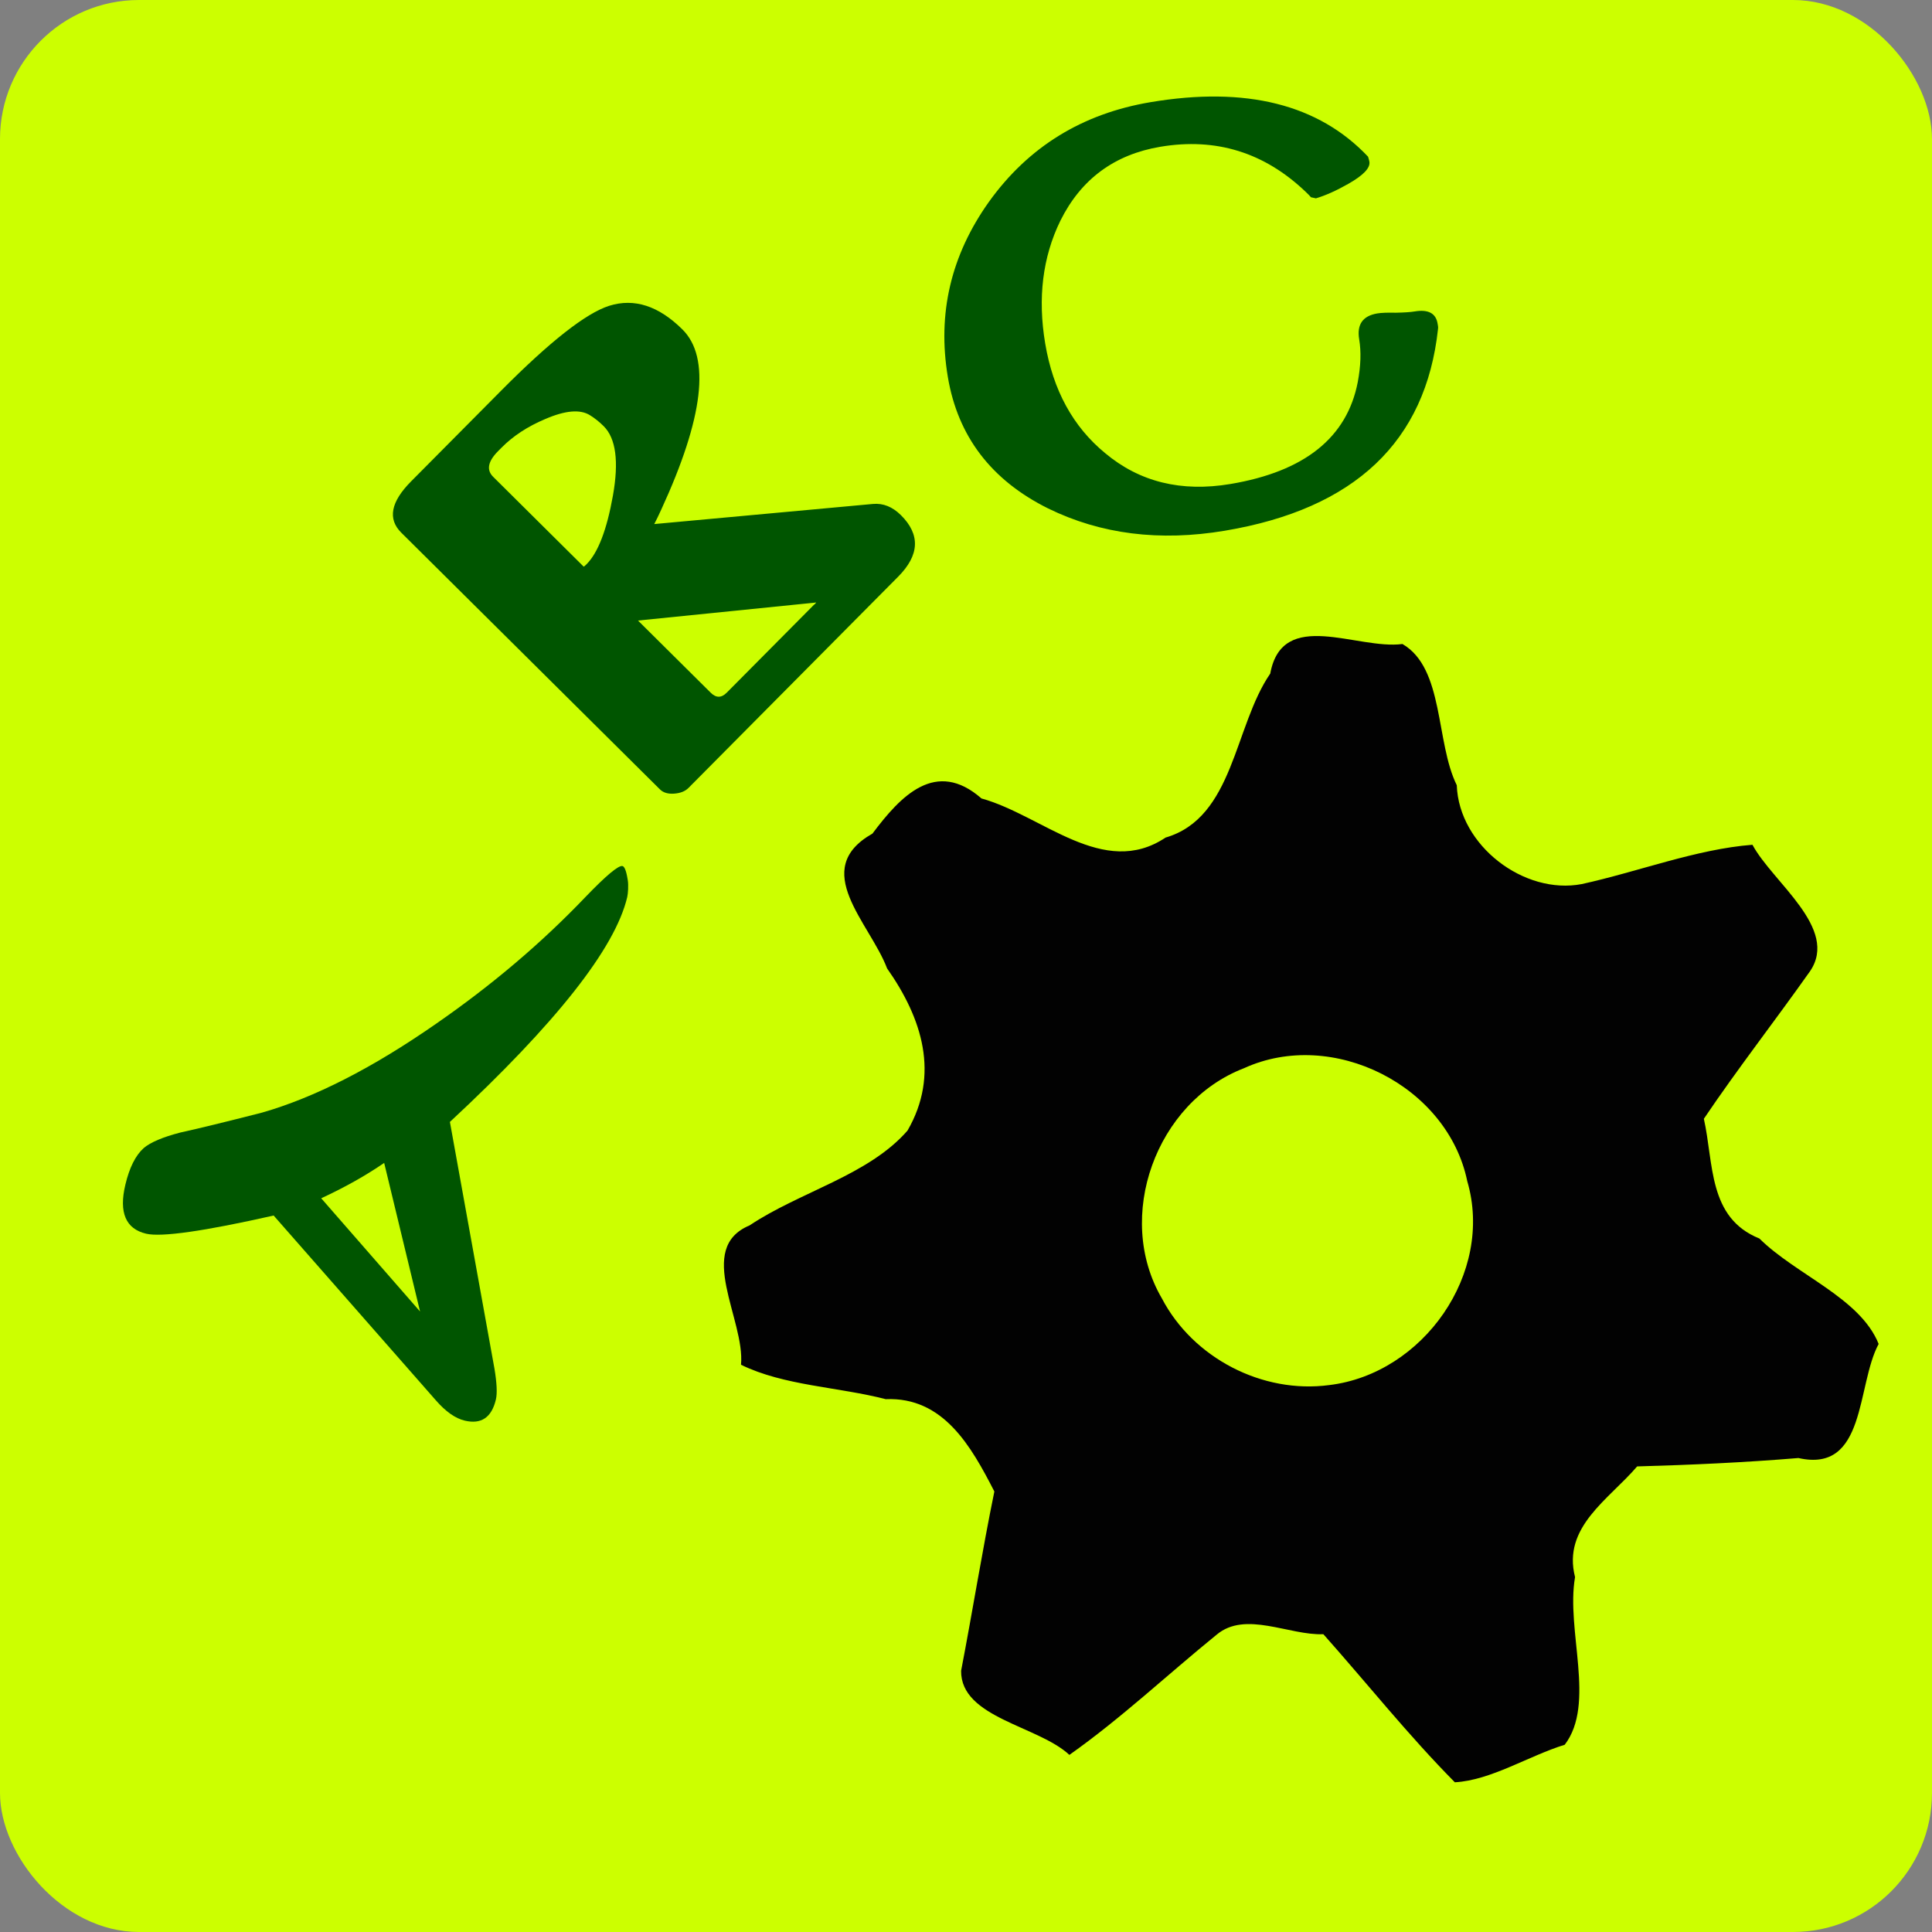 <?xml version="1.0" encoding="UTF-8" standalone="no"?>
<!-- Created with Inkscape (http://www.inkscape.org/) -->

<svg
   xmlns:dc="http://purl.org/dc/elements/1.1/"
   xmlns:cc="http://creativecommons.org/ns#"
   xmlns:rdf="http://www.w3.org/1999/02/22-rdf-syntax-ns#"
   xmlns:svg="http://www.w3.org/2000/svg"
   xmlns="http://www.w3.org/2000/svg"
   xmlns:sodipodi="http://sodipodi.sourceforge.net/DTD/sodipodi-0.dtd"
   xmlns:inkscape="http://www.inkscape.org/namespaces/inkscape"
   width="512"
   height="512"
   id="svg2"
   sodipodi:version="0.32"
   inkscape:version="0.47 r22583"
   version="1.0"
   sodipodi:docname="JaNaG.svg"
   inkscape:output_extension="org.inkscape.output.svg.inkscape"
   inkscape:export-filename="/home/mkalus/Desktop/JaNaG.png"
   inkscape:export-xdpi="11.25"
   inkscape:export-ydpi="11.25">
  <rect width="100%" height="100%" fill="#808080" stroke="none"/>
  <defs
     id="defs4">
    <inkscape:perspective
       sodipodi:type="inkscape:persp3d"
       inkscape:vp_x="0 : 256 : 1"
       inkscape:vp_y="0 : 1000 : 0"
       inkscape:vp_z="512 : 256 : 1"
       inkscape:persp3d-origin="256 : 170.66667 : 1"
       id="perspective2464" />
  </defs>
  <sodipodi:namedview
     id="base"
     pagecolor="#ffffff"
     bordercolor="#666666"
     borderopacity="1.0"
     gridtolerance="10000"
     guidetolerance="10"
     objecttolerance="10"
     inkscape:pageopacity="0.0"
     inkscape:pageshadow="2"
     inkscape:zoom="1"
     inkscape:cx="256"
     inkscape:cy="284.28729"
     inkscape:document-units="px"
     inkscape:current-layer="layer1"
     width="512px"
     height="512px"
     inkscape:window-width="1399"
     inkscape:window-height="977"
     inkscape:window-x="1"
     inkscape:window-y="48"
     showgrid="false"
     inkscape:window-maximized="0" />
  <g
     inkscape:label="Layer 1"
     inkscape:groupmode="layer"
     id="layer1"
     transform="translate(0,-87.219)">
    <rect
       style="fill:#ccff00;fill-opacity:1;stroke:none"
       id="rect2817"
       width="512"
       height="512"
       x="0"
       y="87.219"
       rx="36.853"
       ry="36.853" />
    <path
       style="fill:#020202"
       d="M 385.548,559.542 C 373.284,547.156 362.308,533.346 350.702,520.297 C 341.669,520.682 330.066,513.984 322.412,520.435 C 309.394,531.005 297.065,542.637 283.396,552.283 C 275.136,544.55 254.579,542.476 254.705,529.998 C 257.744,514.182 260.292,498.244 263.515,482.481 C 257.408,470.578 250.033,457.366 234.73,458.013 C 222.142,454.758 207.767,454.462 196.375,448.893 C 197.49,436.968 184.155,418.004 198.649,411.962 C 211.987,403.032 230.177,398.701 240.502,386.834 C 249.09,371.992 244.414,357.115 235.088,343.858 C 230.5,331.748 214.436,317.631 231.21,308.131 C 238.688,298.148 247.998,288.219 260.103,298.82 C 276.261,303.284 292.398,320.198 308.892,309.184 C 327.015,303.892 327.021,279.688 336.63,265.726 C 339.834,248.21 359.69,259.489 371.665,257.887 C 382.759,264.34 380.405,283.858 386.06,295.31 C 386.631,311.343 403.951,324.452 419.199,321.504 C 434.162,318.227 449.568,312.243 464.418,311.091 C 469.746,321.042 487.456,333.229 479.671,344.612 C 470.409,357.727 460.514,370.402 451.539,383.709 C 454.195,395.548 452.614,409.948 466.256,415.436 C 476.04,425.12 492.974,431.172 497.86,443.381 C 491.933,454.356 494.642,477.697 476.598,473.61 C 462.384,474.793 448.129,475.433 433.861,475.835 C 426.339,484.624 413.999,491.869 417.404,505.167 C 414.946,519.297 422.977,538.697 414.669,549.596 C 405.079,552.557 395.121,559.017 385.548,559.542 z M 352.254,454.28 C 377.133,451.312 395.984,424.619 388.841,400.253 C 383.633,374.931 353.114,359.568 329.656,370.313 C 306.37,379.271 295.279,409.695 307.912,431.31 C 316.184,447.127 334.562,456.644 352.254,454.28 z"
       id="path2248" />
    <path
       style="font-size:255.195px;font-style:normal;font-weight:normal;fill:#005500;fill-opacity:1;stroke:none;stroke-width:1px;stroke-linecap:butt;stroke-linejoin:miter;stroke-opacity:1;font-family:Bitstream Vera Sans"
       d="M 164.966,316.733 C 165.774,316.925 166.171,319.266 166.375,320.524 C 166.578,321.781 166.449,323.999 166.22,324.969 C 163.009,338.55 147.346,358.407 119.23,384.539 L 131.04,449.943 C 131.674,453.764 131.799,456.482 131.417,458.099 C 130.289,462.869 127.543,464.738 123.177,463.705 C 120.671,463.113 118.109,461.312 115.492,458.303 L 72.519,409.347 C 54.036,413.514 42.772,415.119 38.73,414.163 C 33.314,412.883 31.475,408.564 33.214,401.207 C 34.285,396.68 35.905,393.436 38.076,391.473 C 39.89,389.939 43.117,388.568 47.756,387.36 C 52.618,386.29 59.819,384.535 69.359,382.095 C 83.272,378.129 98.656,370.285 115.512,358.563 C 130.311,348.319 143.496,337.138 155.068,325.021 C 160.616,319.248 163.915,316.485 164.966,316.733 M 101.809,395.401 C 96.916,398.768 91.354,401.892 85.125,404.773 L 111.321,434.782 L 101.809,395.401 M 238.754,223.739 C 243.942,228.889 243.699,234.323 238.022,240.043 L 182.46,296.027 C 181.582,296.912 180.321,297.416 178.677,297.539 C 177.032,297.663 175.768,297.286 174.884,296.408 L 106.34,228.381 C 102.685,224.753 103.549,220.227 108.932,214.802 L 132.807,190.746 C 145.74,177.715 155.286,170.219 161.447,168.257 C 168.077,166.176 174.546,168.267 180.855,174.528 C 188.343,181.96 186.465,197.886 175.22,222.305 C 174.521,223.835 173.909,225.101 173.384,226.101 L 231.341,220.772 C 234.042,220.527 236.513,221.516 238.754,223.739 M 159.981,200.159 C 158.802,198.989 157.594,198.024 156.358,197.265 C 153.767,195.63 149.803,195.968 144.467,198.279 C 139.834,200.235 135.996,202.746 132.953,205.812 L 131.987,206.785 C 129.295,209.498 128.863,211.761 130.691,213.575 L 154.659,237.362 C 154.718,237.421 154.982,237.214 155.45,236.742 C 158.493,233.676 160.819,227.617 162.43,218.565 C 164.04,209.513 163.224,203.378 159.981,200.159 M 216.196,246.822 C 216.196,246.822 216.167,246.851 216.109,246.91 L 169.075,251.67 L 188.356,270.805 C 189.771,272.21 191.181,272.204 192.585,270.789 L 215.67,247.529 C 216.139,247.174 216.314,246.939 216.196,246.822 M 381.006,173.15 L 381.088,173.642 C 381.13,173.887 381.13,174.14 381.089,174.4 C 377.851,204.258 359.029,222.078 324.621,227.86 C 307.335,230.764 291.716,228.798 277.763,221.961 C 262.69,214.47 253.832,202.859 251.189,187.13 C 248.366,170.336 251.999,154.858 262.086,140.696 C 272.528,126.138 286.801,117.337 304.906,114.295 C 330.22,110.041 349.435,114.857 362.551,128.742 C 362.729,129.302 362.846,129.746 362.901,130.073 C 363.176,131.712 361.314,133.667 357.316,135.939 C 354.164,137.733 351.304,139.013 348.738,139.782 L 347.426,139.497 C 347.112,139.128 346.654,138.658 346.052,138.085 C 335.113,127.625 322.27,123.634 307.524,126.111 C 295.317,128.163 286.476,134.702 281.001,145.731 C 276.302,155.365 274.965,166.204 276.988,178.246 C 279.067,190.617 284.358,200.299 292.862,207.294 C 301.981,214.943 313.054,217.673 326.08,215.484 C 345.741,212.181 356.989,203.173 359.824,188.46 C 360.624,184.198 360.749,180.429 360.198,177.152 C 359.537,173.22 361.132,170.93 364.982,170.283 C 366.047,170.104 367.679,170.041 369.878,170.092 C 372.145,170.048 373.811,169.937 374.876,169.758 C 378.563,169.138 380.606,170.269 381.006,173.15"
       id="text2469"
       sodipodi:nodetypes="czsccssccsscccccccccccccscccccscccccccccccsscccccccccccscscscsscccscscscsscsc" />
  </g>
</svg>

